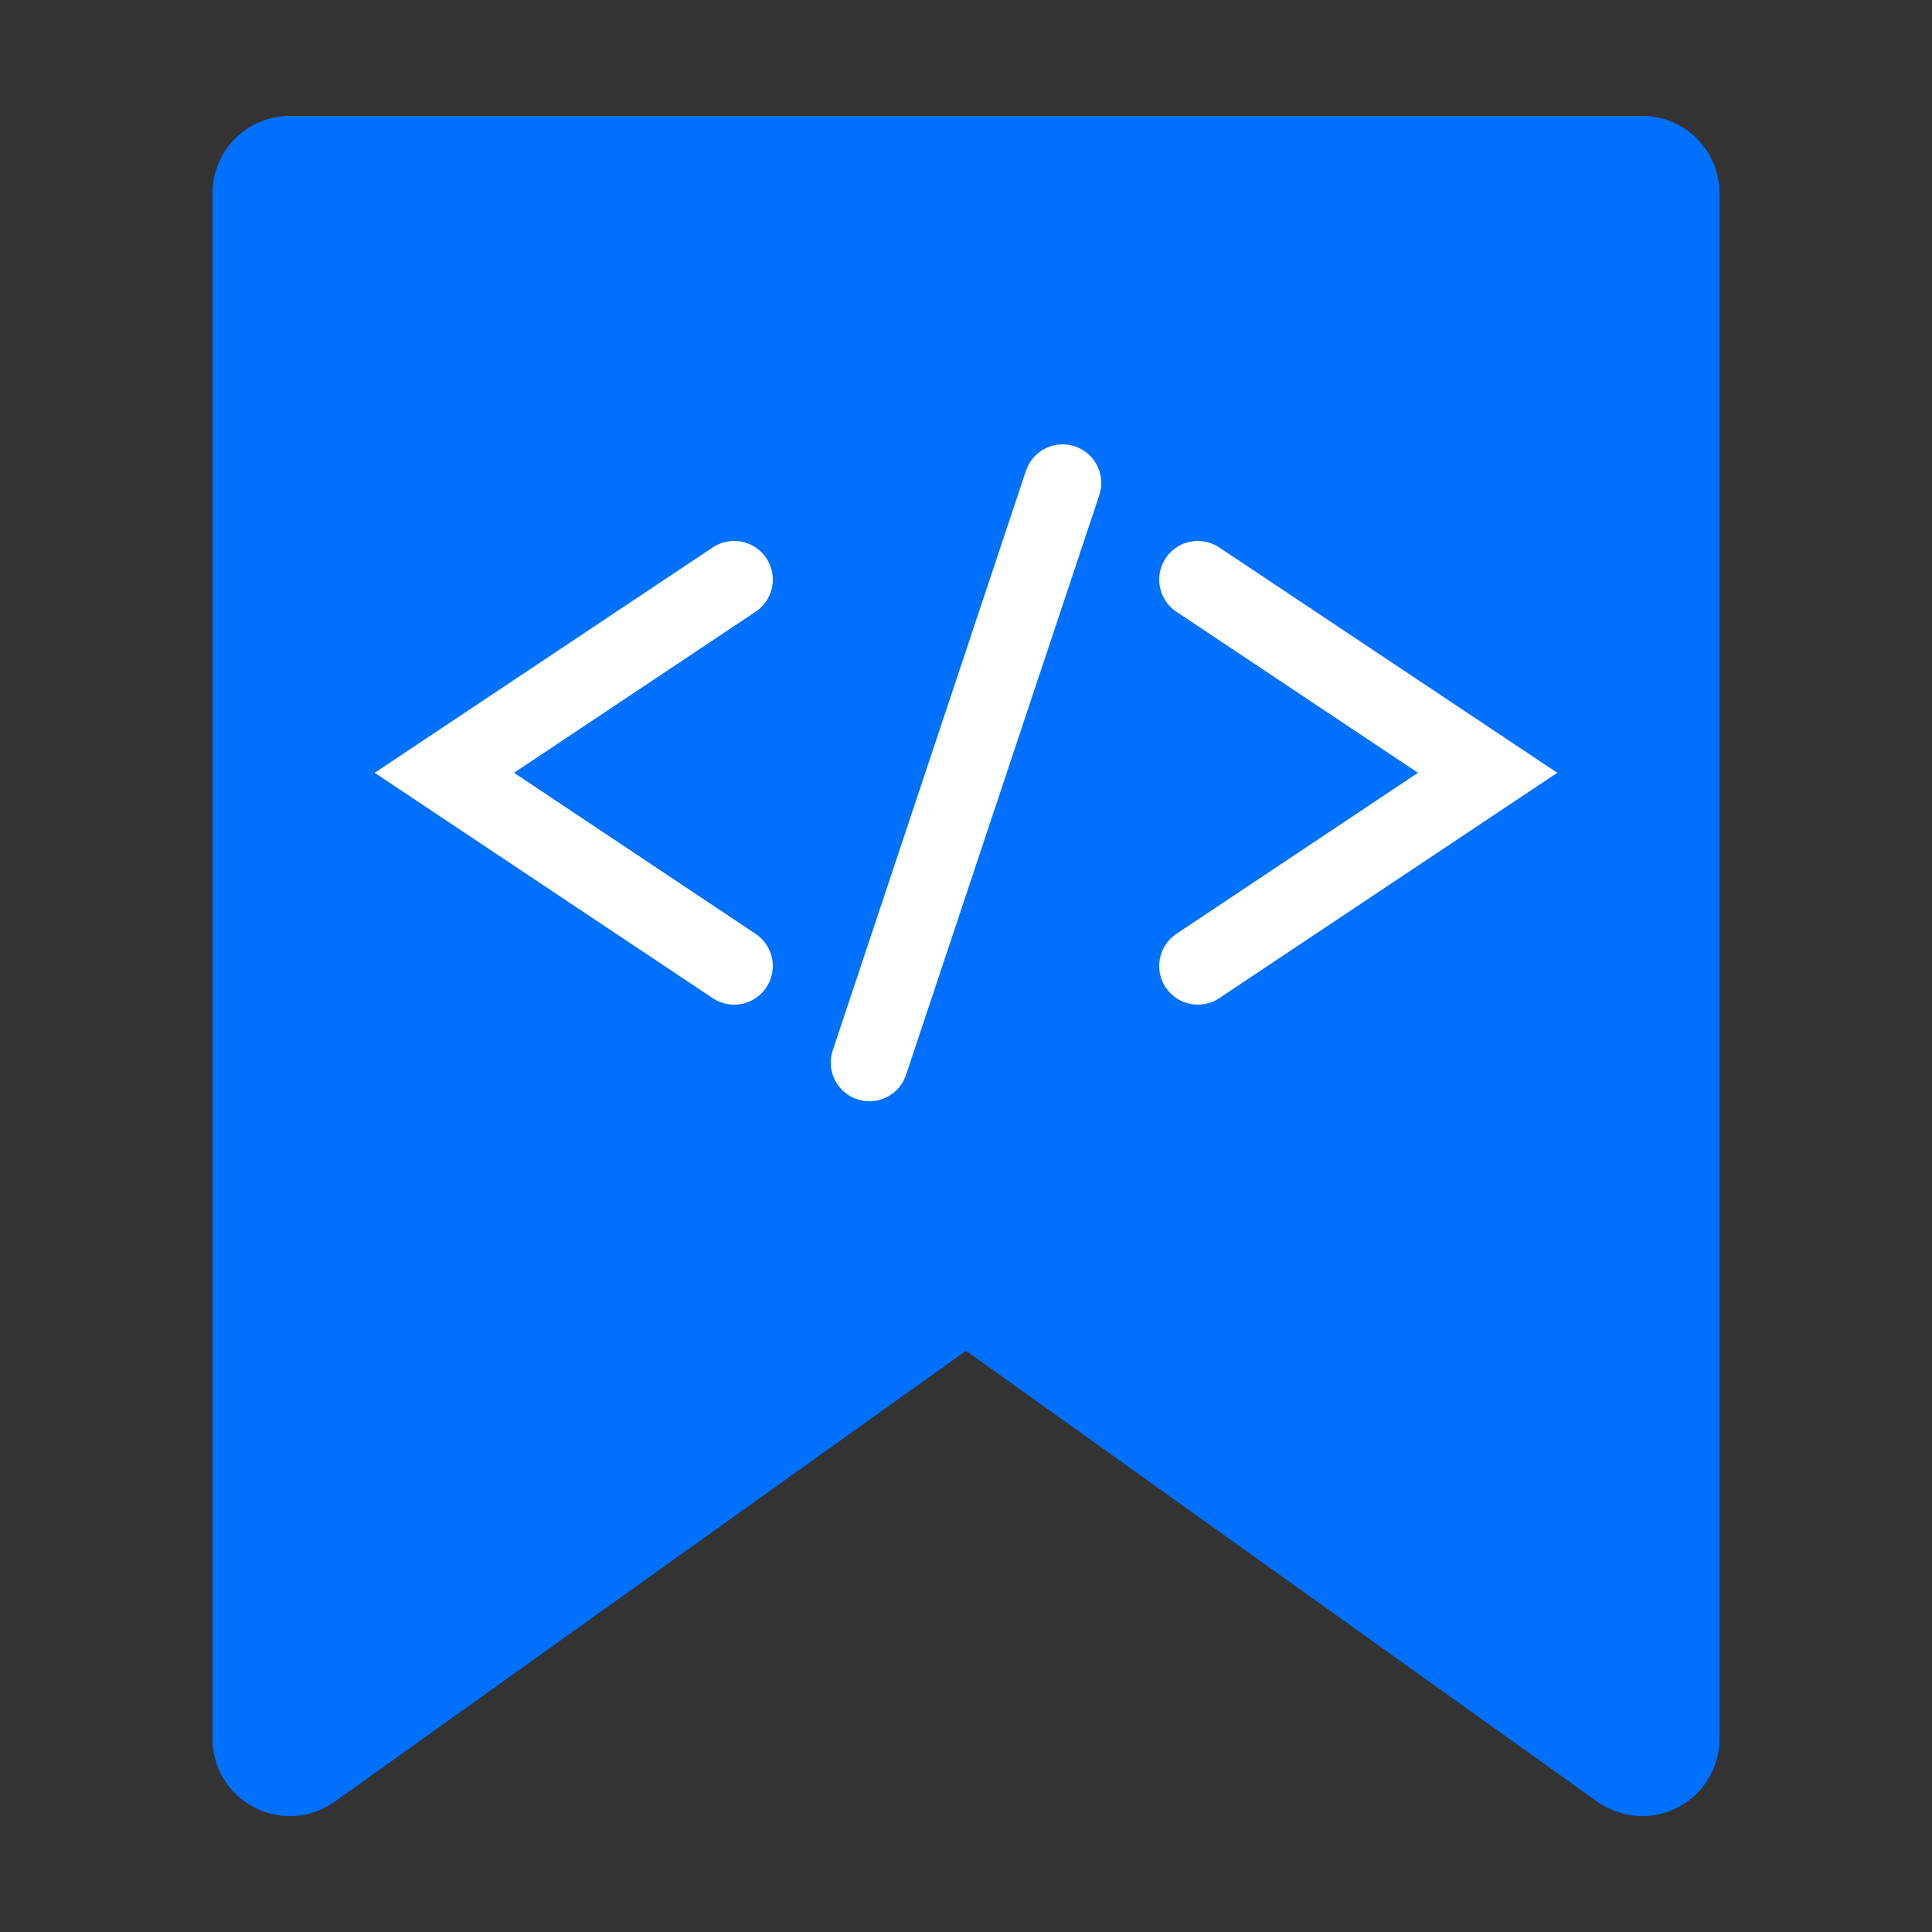 <?xml version="1.0" encoding="UTF-8"?><svg viewBox="0 0 100 100" xmlns="http://www.w3.org/2000/svg"><rect x="0" y="0" width="100" height="100" fill="#333333" stroke="none"/><path stroke="#0070ff" stroke-linejoin="round" stroke-width="8" fill="#0070ff" d="M15,10h70v80l-35,-25l-35,25z"/><path stroke="#fff" stroke-linecap="round" stroke-width="4" fill="none" d="M38,30l-15,10l15,10M62,30l15,10l-15,10M45,55l10-30"/></svg>